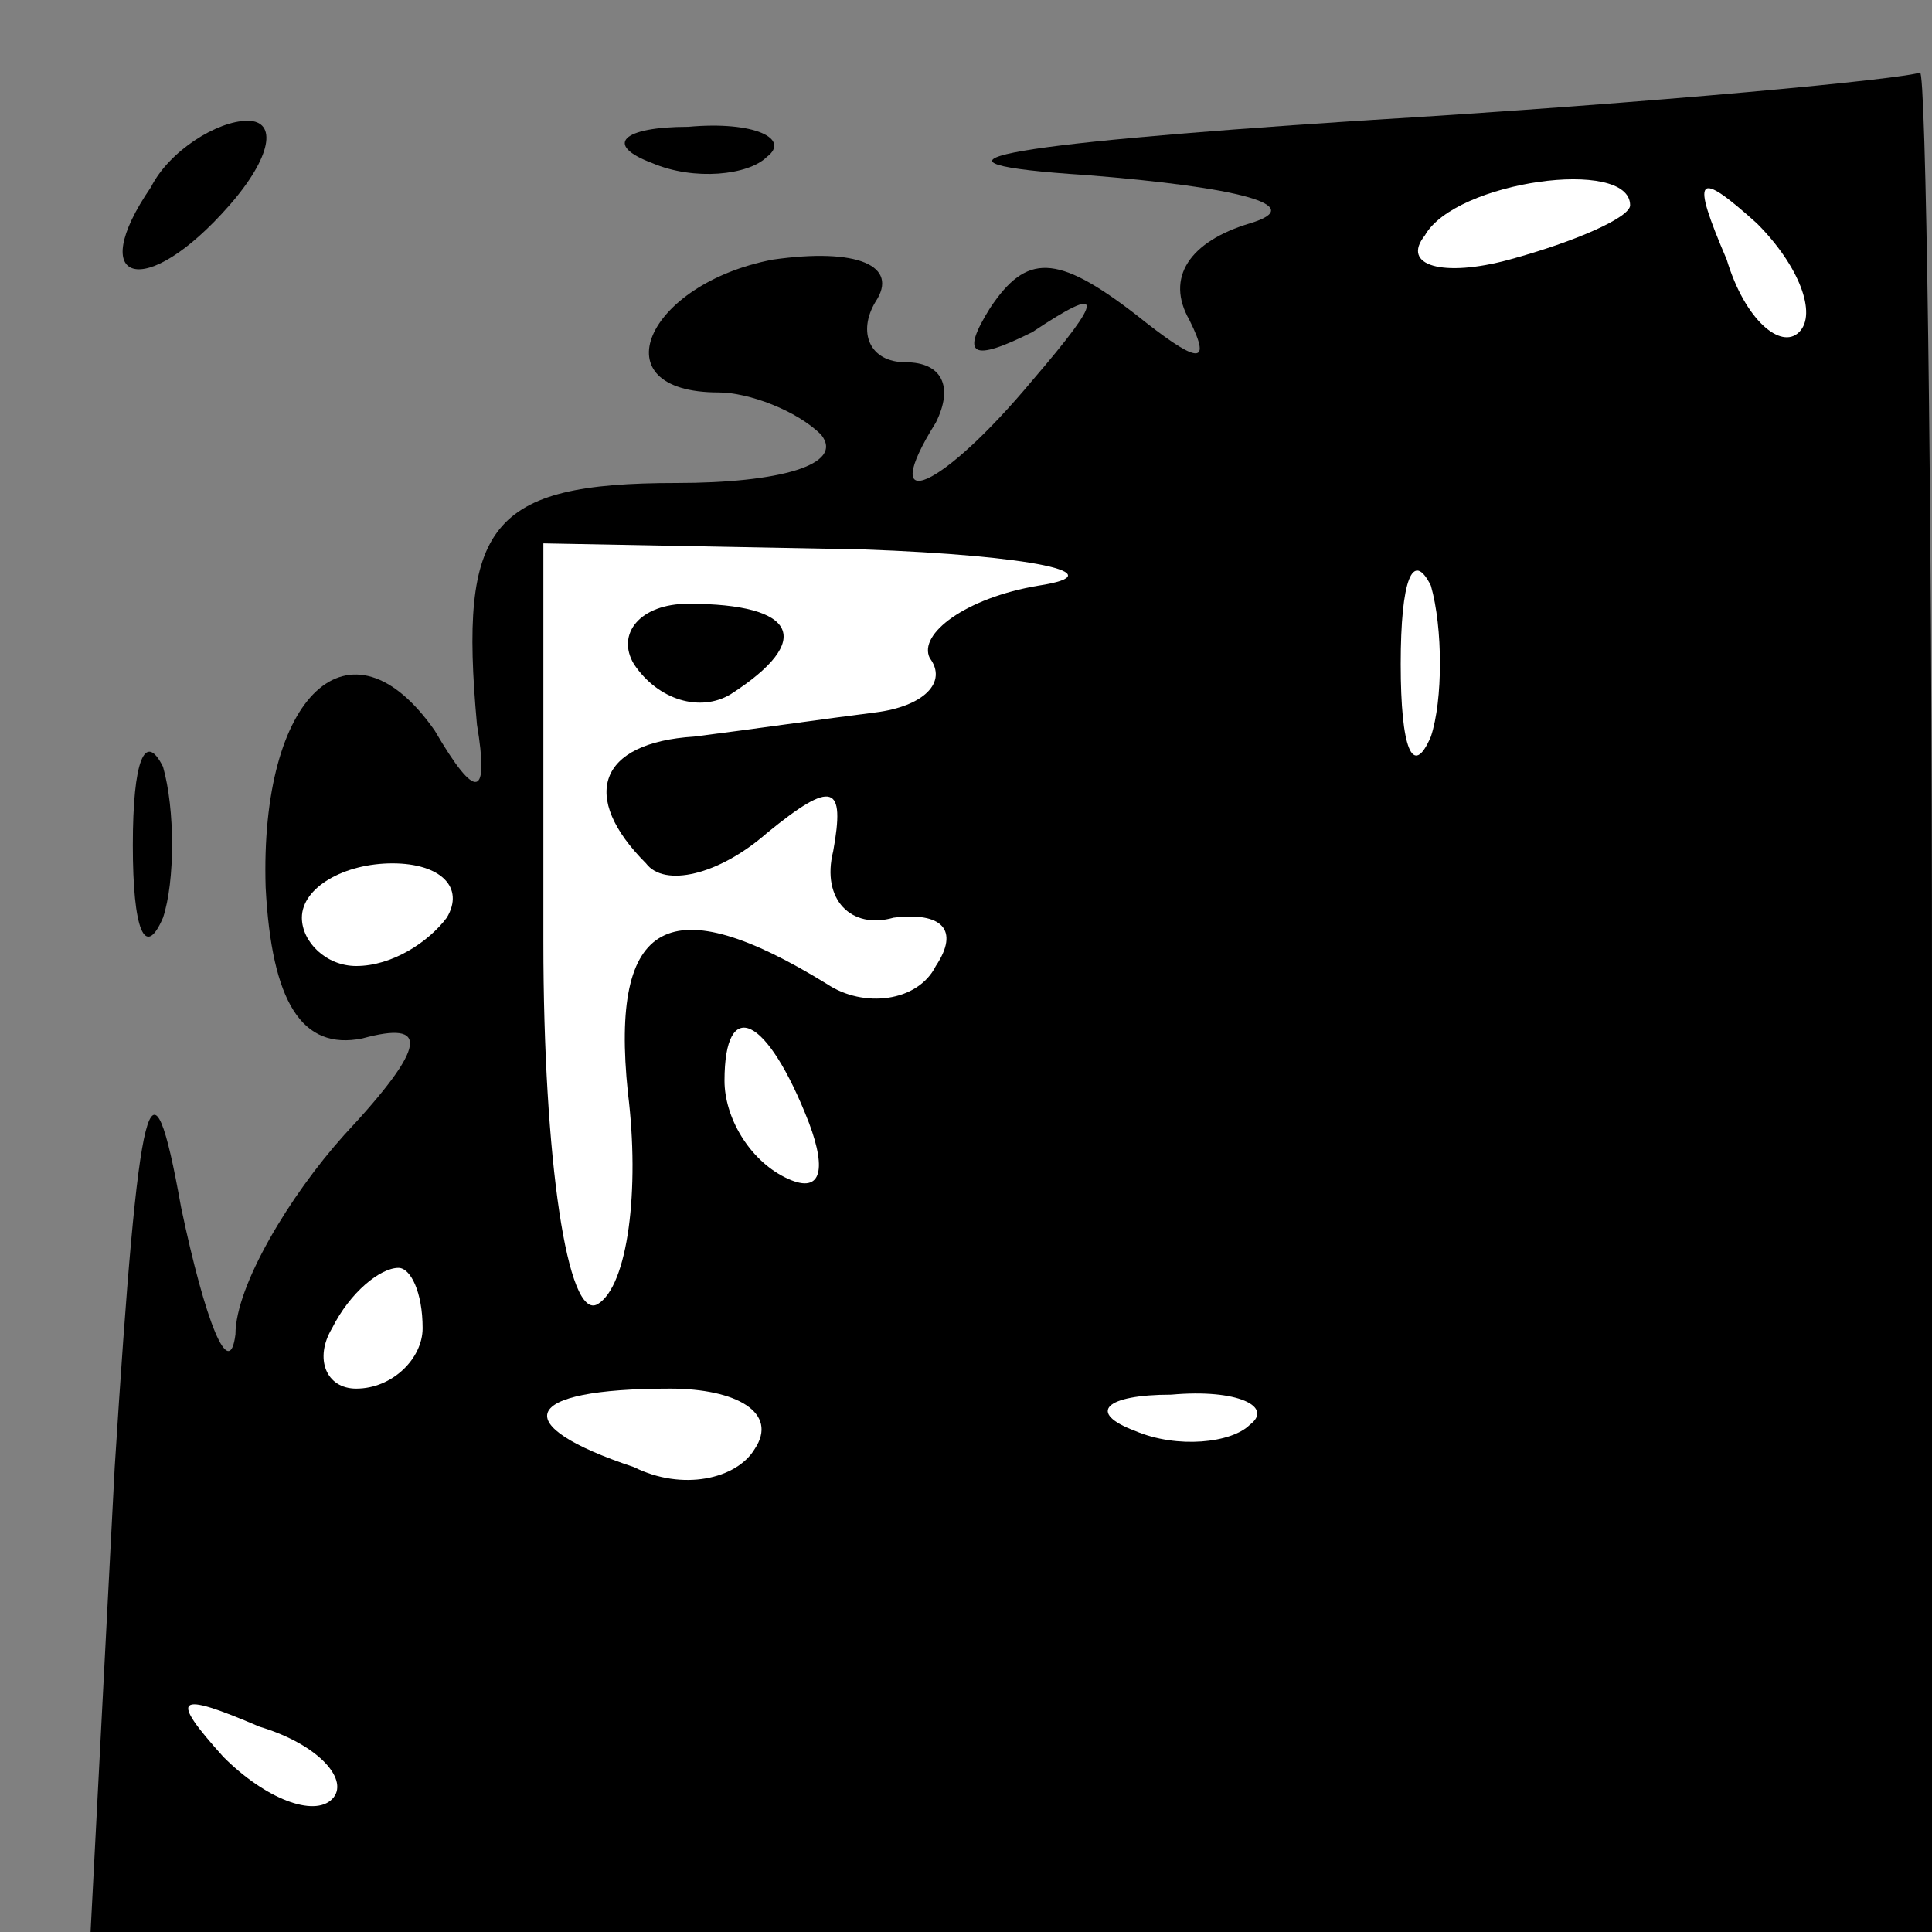<?xml version="1.0" standalone="no"?>
<!DOCTYPE svg PUBLIC "-//W3C//DTD SVG 20010904//EN"
 "http://www.w3.org/TR/2001/REC-SVG-20010904/DTD/svg10.dtd">
<svg version="1.0" xmlns="http://www.w3.org/2000/svg"
 width="32pt" height="32pt" viewBox="0 0 32 32"
 preserveAspectRatio="xMidYMid meet">
<rect x="0" y="0" width="32" height="32" fill="#808080" stroke="none"/>
<g transform="translate(0,32) scale(0.1,-0.1)"
fill="#000000" stroke="none">
<path fill="#000000" stroke="none" d="M225 300 c-61 -4 -76 -7 -45 -9 25 -2
37 -5 27 -8 -10 -3 -14 -9 -10 -16 4 -8 1 -7 -9 1 -13 10 -18 10 -24 1 -5 -8
-3 -9 7 -4 12 8 12 6 0 -8 -15 -18 -26 -23 -16 -7 3 6 1 10 -5 10 -6 0 -8 5
-5 10 4 6 -3 9 -17 7 -21 -4 -29 -22 -9 -22 5 0 13 -3 17 -7 4 -5 -7 -8 -24
-8 -31 0 -36 -7 -33 -40 2 -12 0 -13 -7 -1 -14 20 -29 6 -28 -26 1 -19 6 -27
16 -25 11 3 11 -1 -3 -16 -9 -10 -18 -25 -18 -33 -1 -8 -5 2 -9 21 -5 28 -7
20 -11 -43 l-4 -77 153 0 152 0 0 155 c0 85 -1 154 -2 153 -2 -1 -43 -5 -93
-8z"/>
<path fill="#ffffff" stroke="none" d="M270 286 c0 -2 -9 -6 -20 -9 -11 -3
-18 -1 -14 4 5 9 34 13 34 5z"/>
<path fill="#ffffff" stroke="none" d="M298 265 c-3 -3 -9 2 -12 12 -6 14 -5
15 5 6 7 -7 10 -15 7 -18z"/>
<path fill="#ffffff" stroke="none" d="M172 223 c-12 -2 -20 -8 -18 -12 3 -4
-1 -8 -9 -9 -8 -1 -22 -3 -30 -4 -16 -1 -19 -10 -8 -21 3 -4 12 -2 20 5 11 9
13 8 11 -3 -2 -8 3 -13 10 -11 8 1 11 -2 7 -8 -3 -6 -12 -7 -18 -3 -26 16 -36
11 -33 -18 2 -16 0 -32 -5 -35 -5 -3 -9 24 -9 60 l0 66 53 -1 c28 -1 42 -4 29
-6z"/>
<path fill="#ffffff" stroke="none" d="M237 198 c-3 -7 -5 -2 -5 12 0 14 2 19
5 13 2 -7 2 -19 0 -25z"/>
<path fill="#ffffff" stroke="none" d="M74 168 c-3 -4 -9 -8 -15 -8 -5 0 -9 4
-9 8 0 5 7 9 15 9 8 0 12 -4 9 -9z"/>
<path fill="#ffffff" stroke="none" d="M134 134 c3 -8 2 -12 -4 -9 -6 3 -10
10 -10 16 0 14 7 11 14 -7z"/>
<path fill="#ffffff" stroke="none" d="M70 100 c0 -5 -5 -10 -11 -10 -5 0 -7
5 -4 10 3 6 8 10 11 10 2 0 4 -4 4 -10z"/>
<path fill="#ffffff" stroke="none" d="M125 80 c-3 -5 -12 -7 -20 -3 -21 7
-19 13 6 13 11 0 18 -4 14 -10z"/>
<path fill="#ffffff" stroke="none" d="M207 84 c-3 -3 -12 -4 -19 -1 -8 3 -5
6 6 6 11 1 17 -2 13 -5z"/>
<path fill="#ffffff" stroke="none" d="M55 22 c-3 -3 -11 0 -18 7 -9 10 -8 11
6 5 10 -3 15 -9 12 -12z"/>
<path fill="#000000" stroke="none" d="M105 210 c4 -6 11 -8 16 -5 14 9 11 15
-7 15 -8 0 -12 -5 -9 -10z"/>
<path fill="#000000" stroke="none" d="M25 289 c-11 -16 -1 -19 13 -3 7 8 8
14 3 14 -5 0 -13 -5 -16 -11z"/>
<path fill="#000000" stroke="none" d="M108 293 c7 -3 16 -2 19 1 4 3 -2 6
-13 5 -11 0 -14 -3 -6 -6z"/>
<path fill="#000000" stroke="none" d="M22 180 c0 -14 2 -19 5 -12 2 6 2 18 0
25 -3 6 -5 1 -5 -13z"/>
</g>
</svg>
